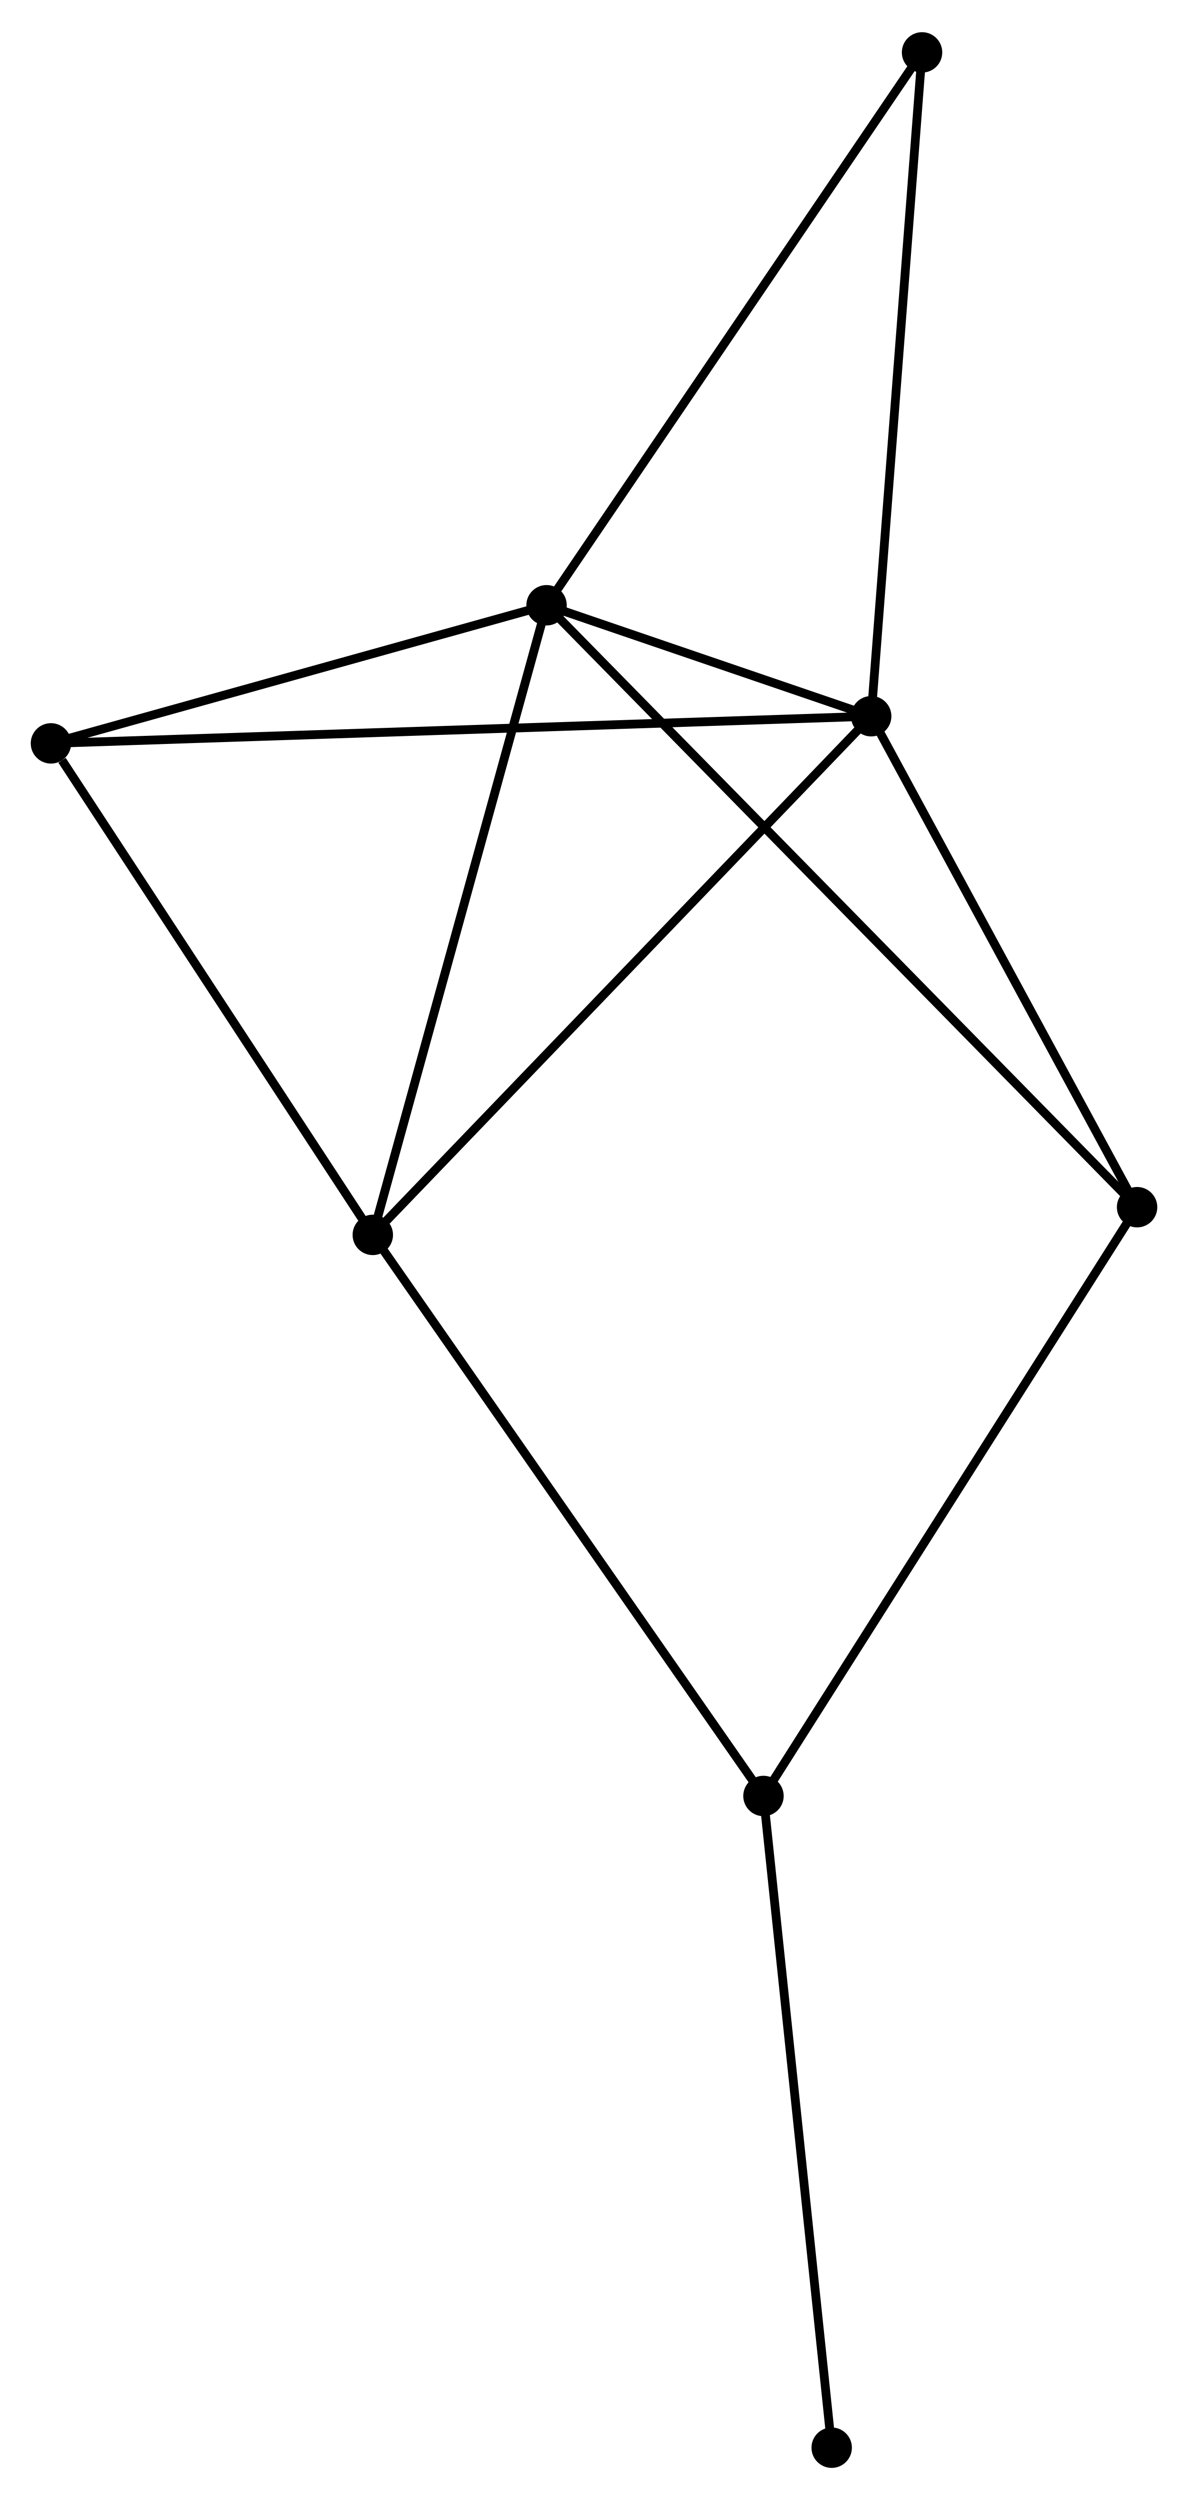 <?xml version="1.0" encoding="UTF-8" standalone="no"?>
<!DOCTYPE svg PUBLIC "-//W3C//DTD SVG 1.1//EN"
 "http://www.w3.org/Graphics/SVG/1.1/DTD/svg11.dtd">
<!-- Generated by graphviz version 2.36.0 (20140111.2315)
 -->
<!-- Title: %3 Pages: 1 -->
<svg width="135pt" height="284pt"
 viewBox="0.00 0.00 135.23 284.16" xmlns="http://www.w3.org/2000/svg" xmlns:xlink="http://www.w3.org/1999/xlink">
<g id="graph0" class="graph" transform="scale(1 1) rotate(0) translate(4 280.155)">
<title>%3</title>
<!-- 0 -->
<g id="node1" class="node"><title>0</title>
<ellipse fill="black" stroke="black" cx="58.215" cy="-211.446" rx="1.8" ry="1.8"/>
</g>
<!-- 1 -->
<g id="node2" class="node"><title>1</title>
<ellipse fill="black" stroke="black" cx="95.167" cy="-198.818" rx="1.8" ry="1.8"/>
</g>
<!-- 0&#45;&#45;1 -->
<g id="edge1" class="edge"><title>0&#45;&#45;1</title>
<path fill="none" stroke="black" d="M60.202,-210.767C66.678,-208.554 87.118,-201.569 93.348,-199.44"/>
</g>
<!-- 2 -->
<g id="node3" class="node"><title>2</title>
<ellipse fill="black" stroke="black" cx="38.436" cy="-139.801" rx="1.8" ry="1.8"/>
</g>
<!-- 0&#45;&#45;2 -->
<g id="edge2" class="edge"><title>0&#45;&#45;2</title>
<path fill="none" stroke="black" d="M57.726,-209.675C55.013,-199.849 41.831,-152.1 38.98,-141.773"/>
</g>
<!-- 4 -->
<g id="node4" class="node"><title>4</title>
<ellipse fill="black" stroke="black" cx="1.8" cy="-195.73" rx="1.8" ry="1.8"/>
</g>
<!-- 0&#45;&#45;4 -->
<g id="edge3" class="edge"><title>0&#45;&#45;4</title>
<path fill="none" stroke="black" d="M56.338,-210.923C47.773,-208.537 12.441,-198.695 3.742,-196.271"/>
</g>
<!-- 5 -->
<g id="node5" class="node"><title>5</title>
<ellipse fill="black" stroke="black" cx="125.434" cy="-142.954" rx="1.8" ry="1.8"/>
</g>
<!-- 0&#45;&#45;5 -->
<g id="edge4" class="edge"><title>0&#45;&#45;5</title>
<path fill="none" stroke="black" d="M59.619,-210.016C68.367,-201.102 115.312,-153.268 124.038,-144.377"/>
</g>
<!-- 6 -->
<g id="node6" class="node"><title>6</title>
<ellipse fill="black" stroke="black" cx="100.957" cy="-274.355" rx="1.8" ry="1.8"/>
</g>
<!-- 0&#45;&#45;6 -->
<g id="edge5" class="edge"><title>0&#45;&#45;6</title>
<path fill="none" stroke="black" d="M59.272,-213.001C65.133,-221.629 93.619,-263.555 99.78,-272.623"/>
</g>
<!-- 1&#45;&#45;2 -->
<g id="edge6" class="edge"><title>1&#45;&#45;2</title>
<path fill="none" stroke="black" d="M93.765,-197.359C85.984,-189.265 48.175,-149.932 39.997,-141.425"/>
</g>
<!-- 1&#45;&#45;4 -->
<g id="edge7" class="edge"><title>1&#45;&#45;4</title>
<path fill="none" stroke="black" d="M93.217,-198.754C81.066,-198.352 15.859,-196.195 3.739,-195.794"/>
</g>
<!-- 1&#45;&#45;5 -->
<g id="edge8" class="edge"><title>1&#45;&#45;5</title>
<path fill="none" stroke="black" d="M96.174,-196.96C100.77,-188.478 119.725,-153.491 124.392,-144.877"/>
</g>
<!-- 1&#45;&#45;6 -->
<g id="edge9" class="edge"><title>1&#45;&#45;6</title>
<path fill="none" stroke="black" d="M95.311,-200.685C96.112,-211.136 100.031,-262.274 100.819,-272.553"/>
</g>
<!-- 2&#45;&#45;4 -->
<g id="edge11" class="edge"><title>2&#45;&#45;4</title>
<path fill="none" stroke="black" d="M37.217,-141.661C31.655,-150.153 8.71,-185.181 3.061,-193.805"/>
</g>
<!-- 3 -->
<g id="node7" class="node"><title>3</title>
<ellipse fill="black" stroke="black" cx="82.906" cy="-75.956" rx="1.8" ry="1.8"/>
</g>
<!-- 2&#45;&#45;3 -->
<g id="edge10" class="edge"><title>2&#45;&#45;3</title>
<path fill="none" stroke="black" d="M39.535,-138.222C45.634,-129.466 75.272,-86.916 81.682,-77.713"/>
</g>
<!-- 3&#45;&#45;5 -->
<g id="edge12" class="edge"><title>3&#45;&#45;5</title>
<path fill="none" stroke="black" d="M83.957,-77.612C89.79,-86.801 118.133,-131.452 124.263,-141.11"/>
</g>
<!-- 7 -->
<g id="node8" class="node"><title>7</title>
<ellipse fill="black" stroke="black" cx="90.671" cy="-1.8" rx="1.8" ry="1.8"/>
</g>
<!-- 3&#45;&#45;7 -->
<g id="edge13" class="edge"><title>3&#45;&#45;7</title>
<path fill="none" stroke="black" d="M83.098,-74.123C84.163,-63.952 89.338,-14.531 90.457,-3.841"/>
</g>
</g>
</svg>
